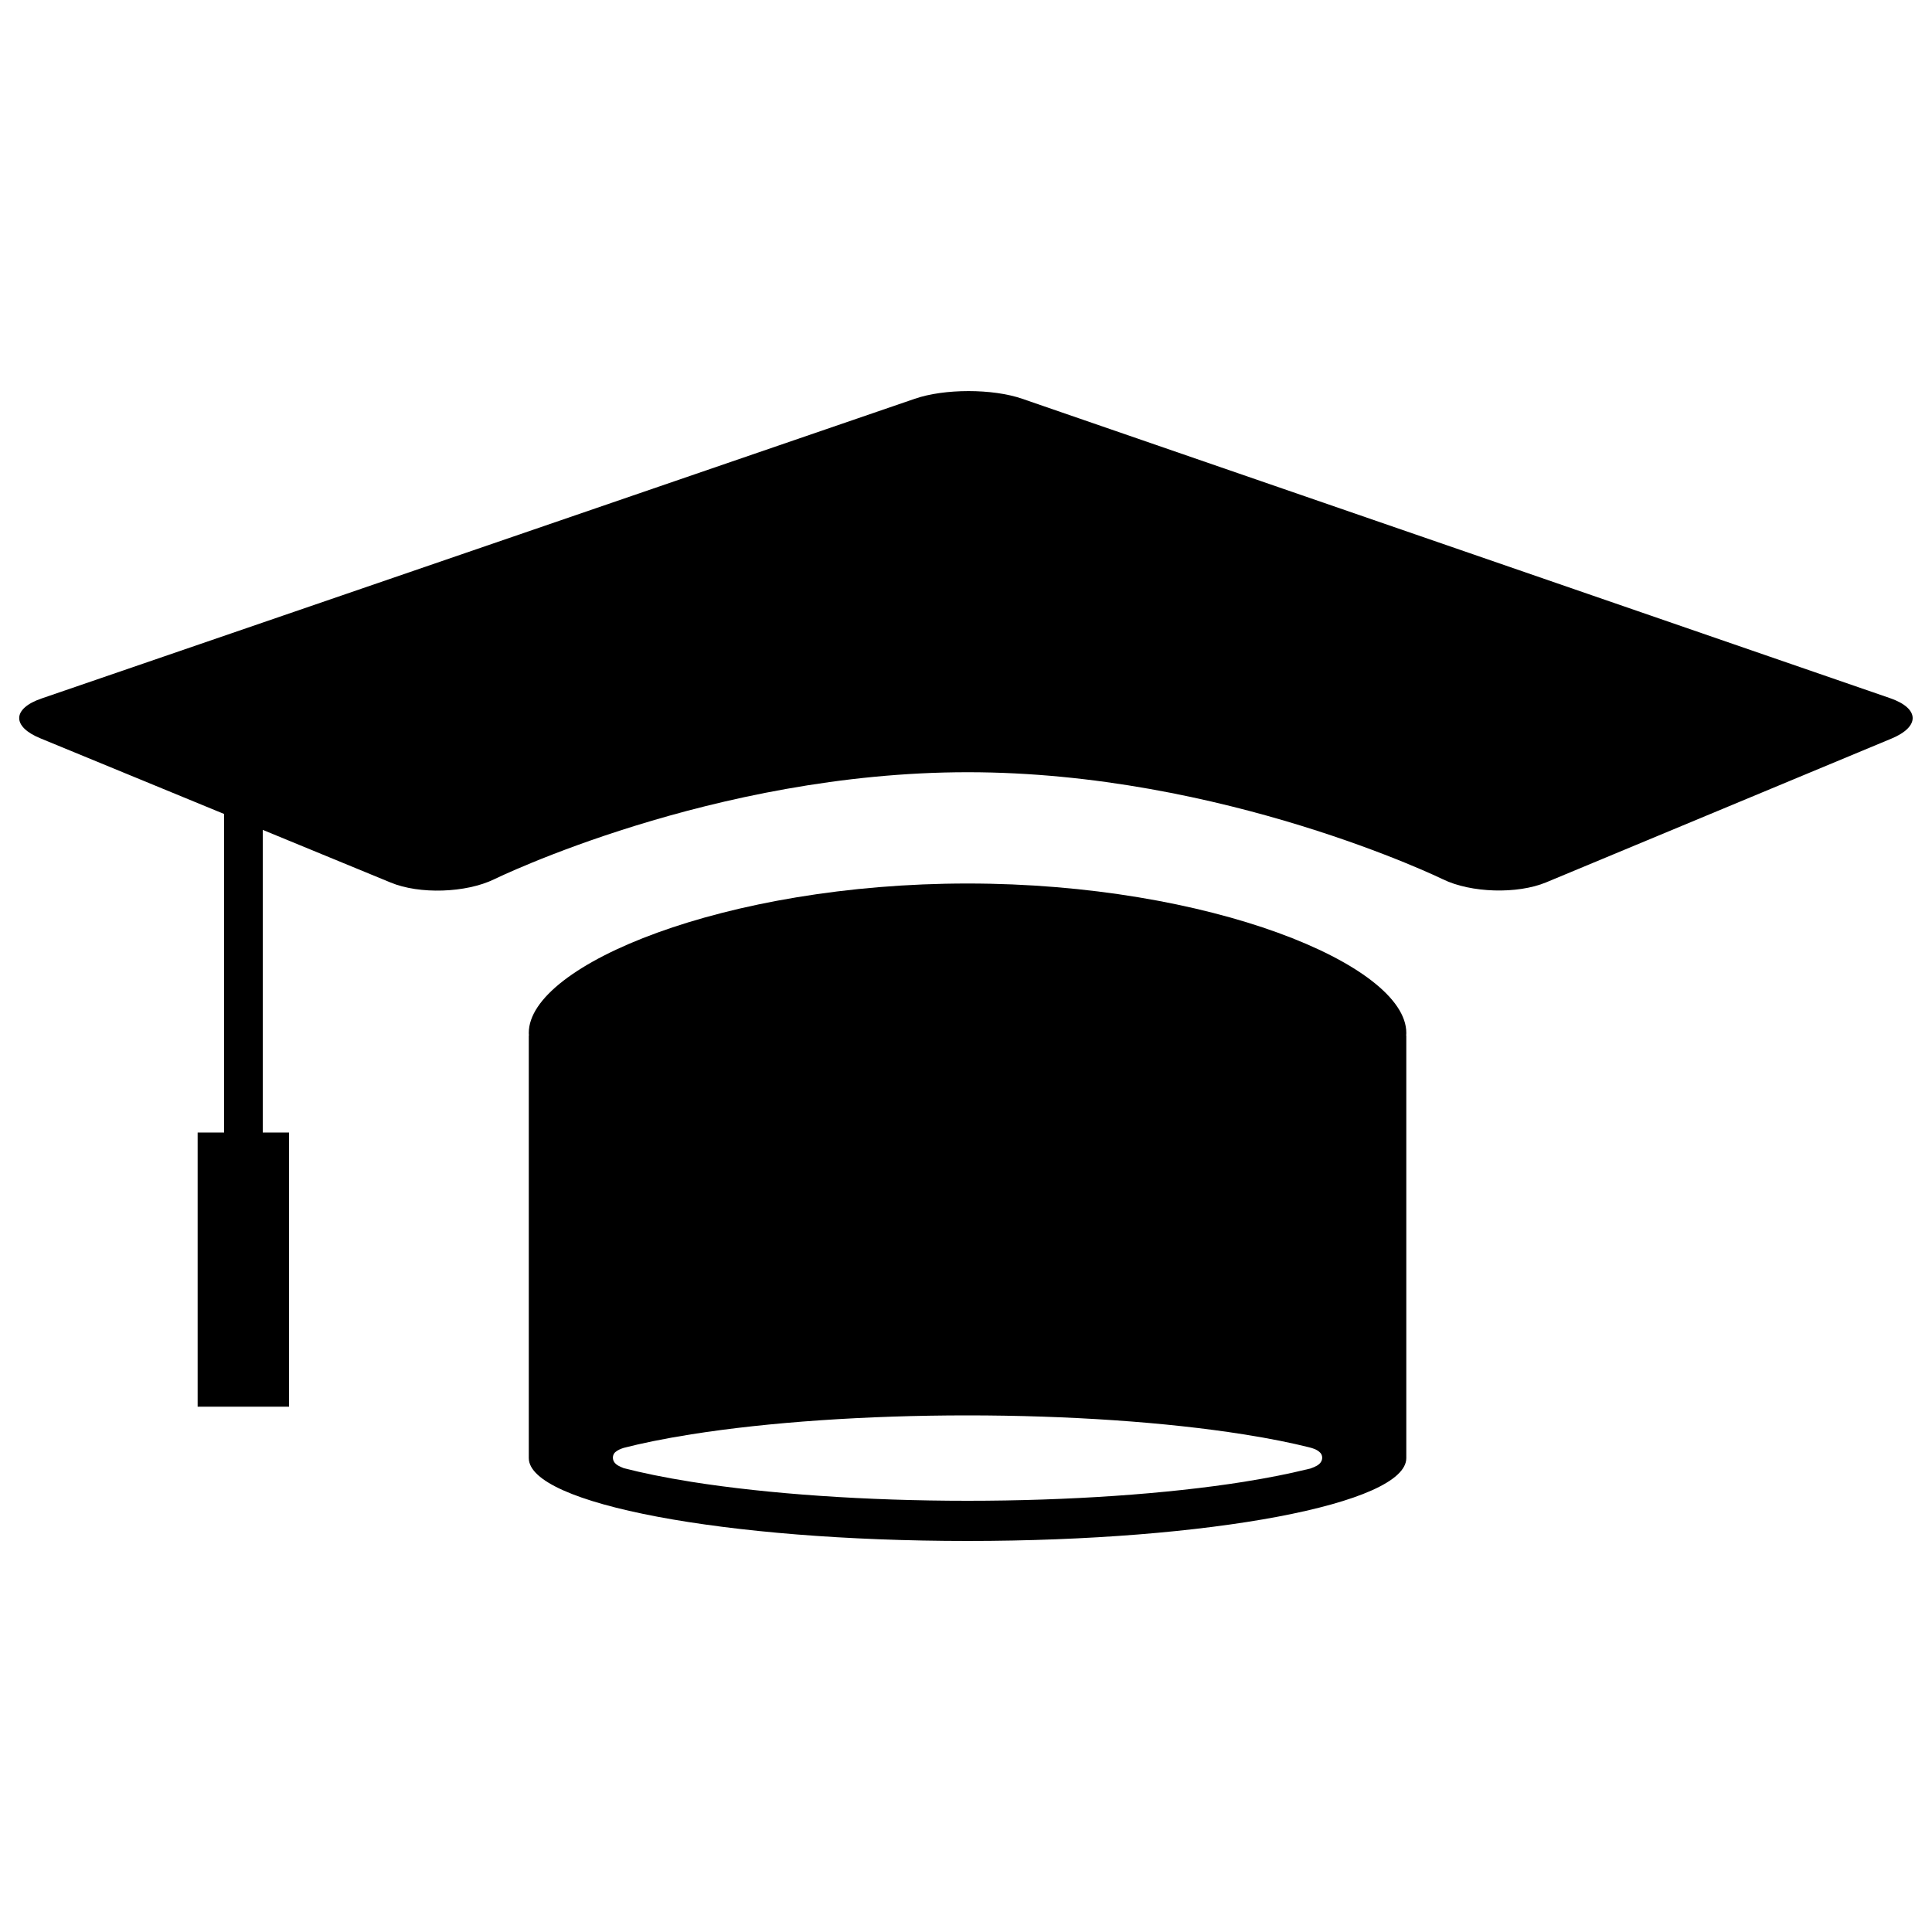 <?xml version="1.0" encoding="utf-8"?>
<!-- Svg Vector Icons : http://www.onlinewebfonts.com/icon -->
<!DOCTYPE svg PUBLIC "-//W3C//DTD SVG 1.1//EN" "http://www.w3.org/Graphics/SVG/1.1/DTD/svg11.dtd">
<svg version="1.1" xmlns="http://www.w3.org/2000/svg" xmlns:xlink="http://www.w3.org/1999/xlink" x="0px" y="0px" viewBox="0 0 1000 1000" enable-background="new 0 0 1000 1000" xml:space="preserve">
<g><path d="M746.8,455.1c14.5,7.1,38.6,7.8,53.5,1.6L979,382.3c14.9-6.2,14.6-15.6-0.6-20.9L529.1,206.4c-15.3-5.3-40.3-5.3-55.6,0L21.6,361.5c-15.3,5.2-15.6,14.6-0.6,20.7l181.2,74.6c14.9,6.2,39,5.4,53.6-1.7c0,0,113-55.4,245.1-55.4C633.2,399.7,746.8,455.1,746.8,455.1z"/><path d="M102.3,586.2h47.3v141.9h-47.3V586.2z"/><path d="M116,405.7H136v250.2H116V405.7L116,405.7z"/><path d="M727.9,534.6c0-35.2-101.7-77.3-227.1-77.3c-125.4,0-227.1,42.1-227.1,77.3c0,0.4,0,0.9,0.1,1.3h-0.1v218.8c0,23.7,101.7,42.9,227.1,42.9c125.4,0,227.1-19.2,227.1-42.9V535.9h-0.1C727.9,535.5,727.9,535.1,727.9,534.6z M683.9,756.4c-1,1.9-3.2,2.8-5.1,3.5c-0.2,0.1-0.3,0.1-0.5,0.2c-0.8,0.2-1.6,0.4-2.5,0.6c0,0-0.1,0-0.1,0c0,0,0,0,0,0c-8.5,2.1-19,4.2-32,6.3c-39.8,6.3-90.5,9.8-142.9,9.8c-52.4,0-103.1-3.5-142.9-9.8c-14.4-2.3-25.8-4.7-34.7-7c-0.1,0-0.3-0.1-0.4-0.1c-1.9-0.8-4.1-1.6-5.1-3.5c-0.8-1.5-0.6-3.6,0.8-4.8c1.3-1.1,2.8-1.7,4.4-2.2c8.9-2.3,20.4-4.7,34.9-7c39.8-6.3,90.5-9.8,142.9-9.8c52.4,0,103.1,3.5,142.9,9.8c14,2.2,25.1,4.5,33.9,6.7l0,0c2,0.5,4,1.1,5.5,2.5C684.5,752.8,684.7,754.9,683.9,756.4z"/></g>
</svg>